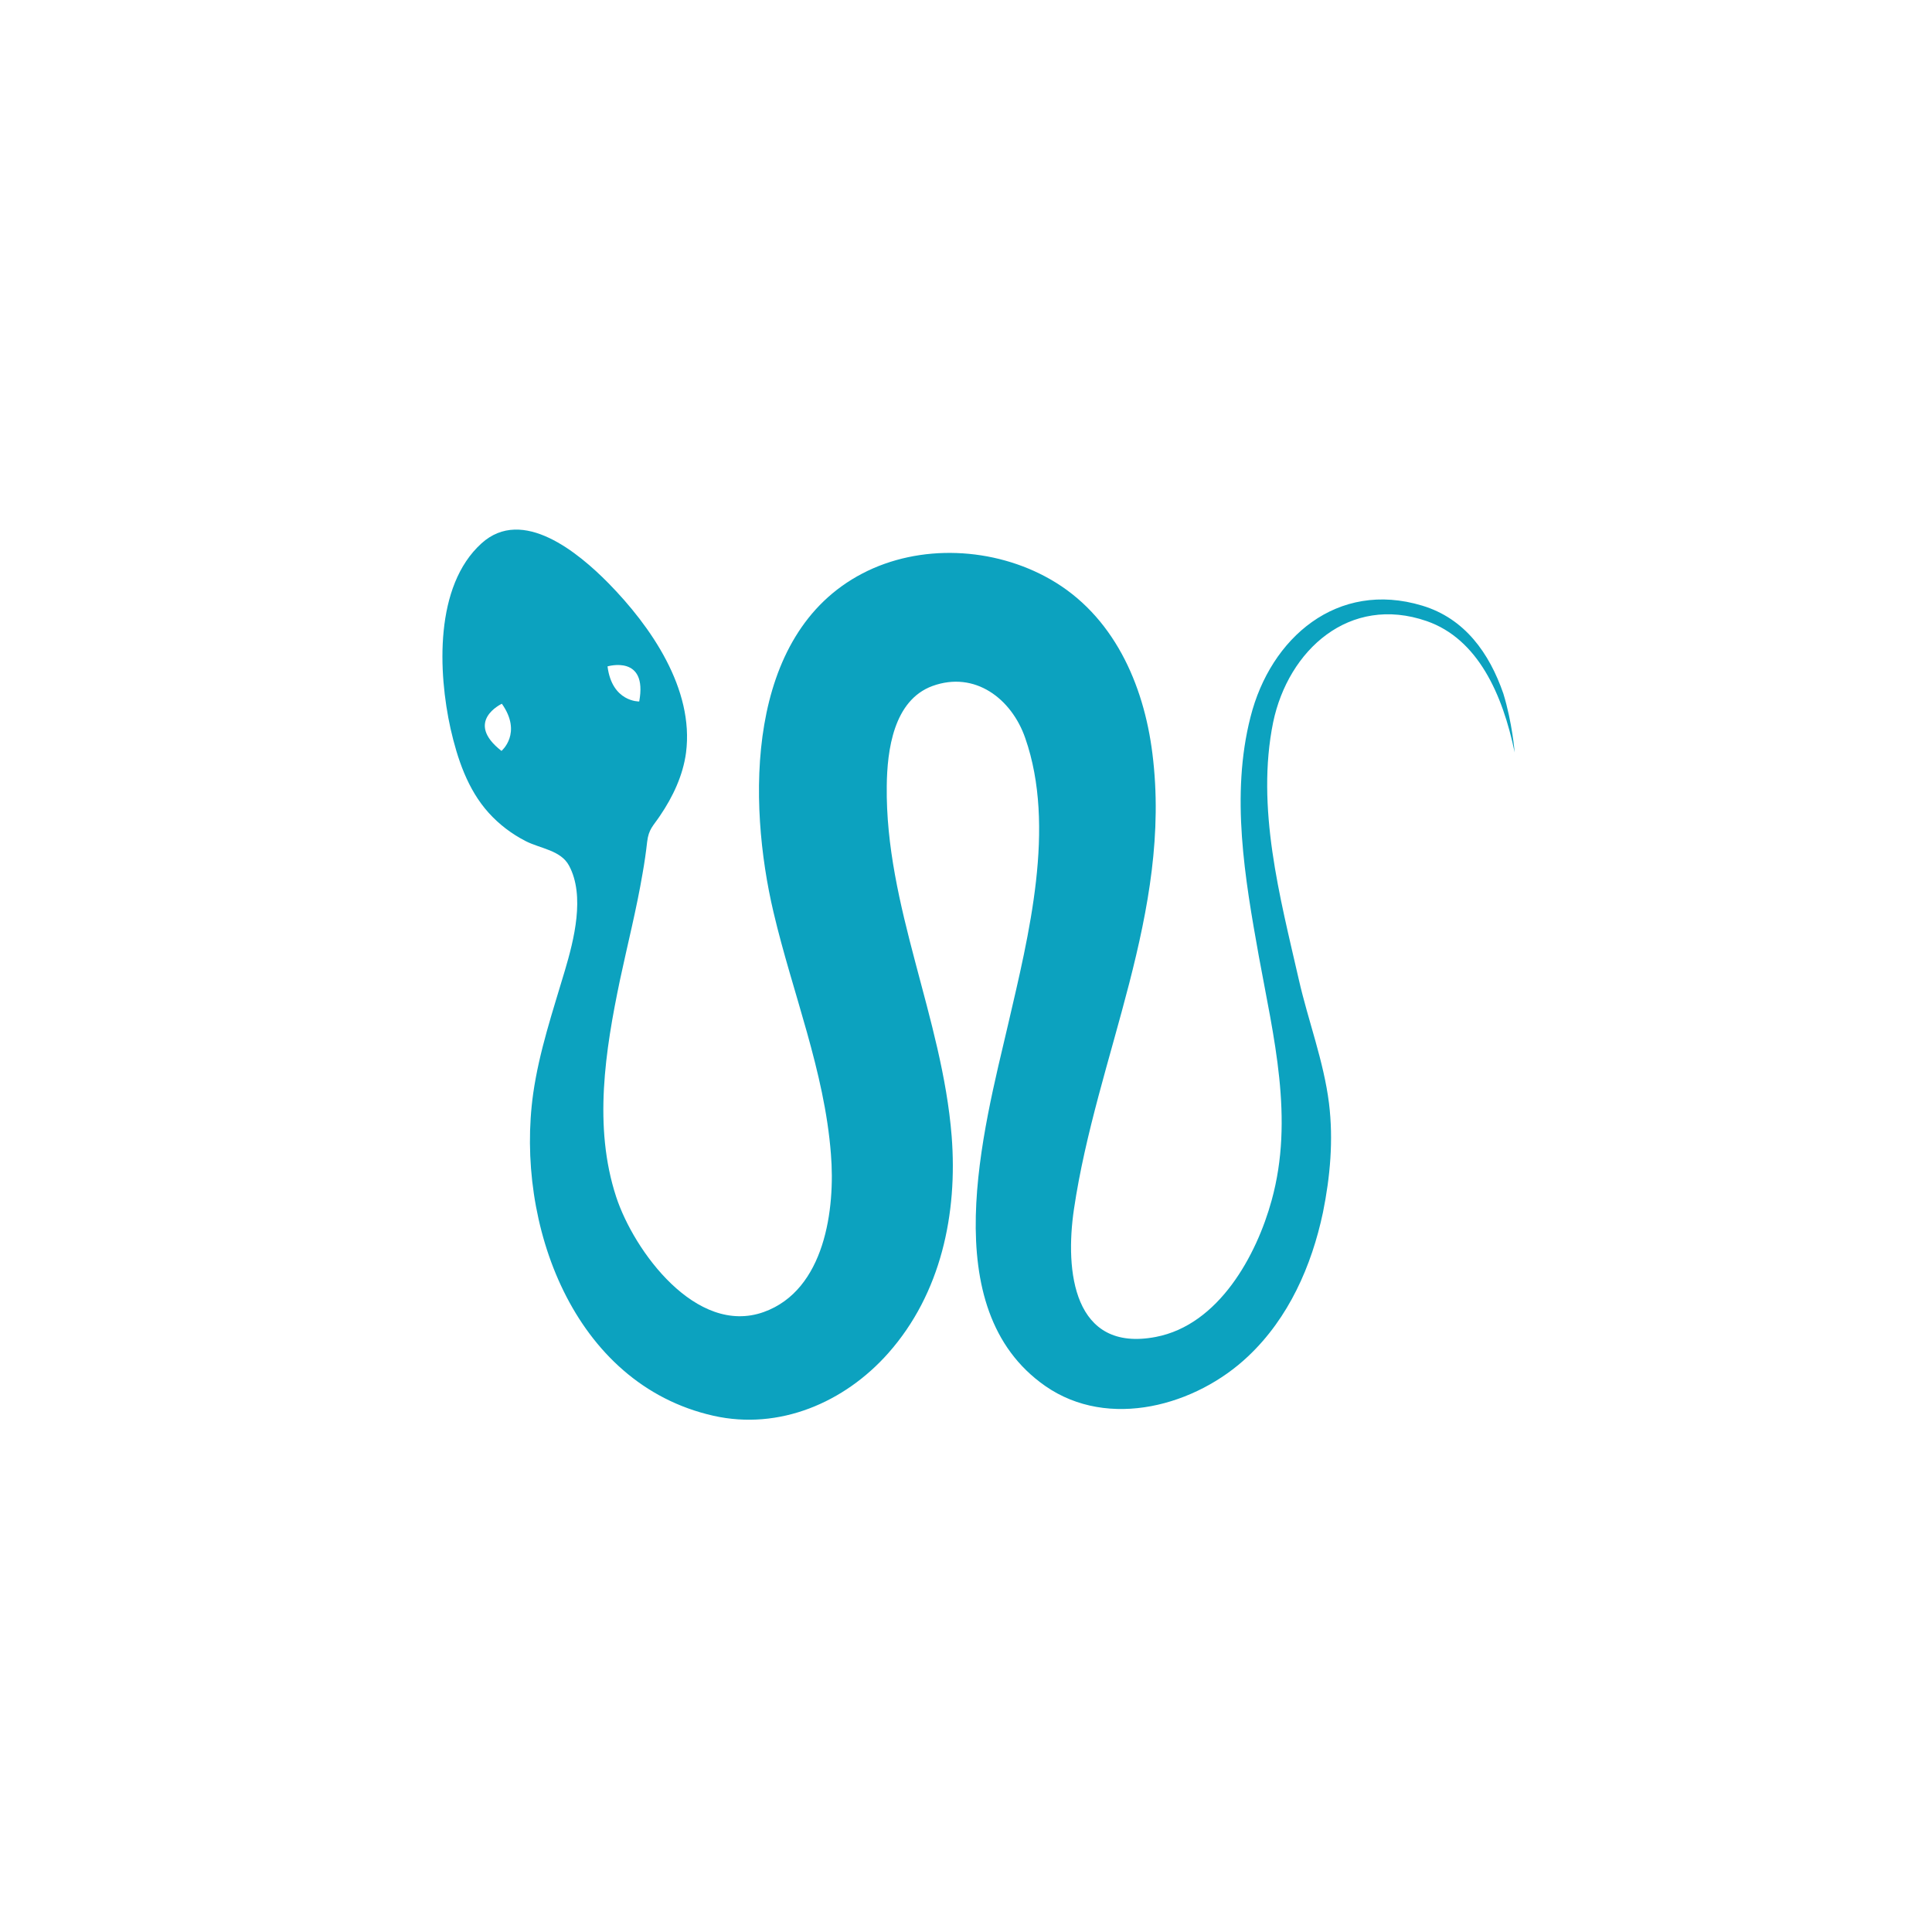 <?xml version="1.0" encoding="utf-8"?>
<!-- Generator: Adobe Illustrator 25.3.1, SVG Export Plug-In . SVG Version: 6.00 Build 0)  -->
<svg version="1.1" id="Layer_1" xmlns="http://www.w3.org/2000/svg" xmlns:xlink="http://www.w3.org/1999/xlink" x="0px" y="0px"
	 viewBox="0 0 512 512" style="enable-background:new 0 0 512 512;" xml:space="preserve">
<style type="text/css">
	.st0{fill:#0CA2BF;}
</style>
<path class="st0" d="M376.9,160.5c-22.5-6.8-40.2,8.5-45.5,29.5c-5.3,20.7-1.5,42.8,2.2,63.4c3.9,21.4,9.4,43,3.4,64.7
	c-4,14.6-14,33-30.7,36.2c-21.9,4.2-24.1-17.5-21.7-33.8c6-40.6,26.1-78.7,20.8-120.8c-2.3-18.5-10.4-36.7-27.1-46.2
	c-14.9-8.5-34.5-9.5-49.8-1.5c-31,16.2-30.4,60.6-23.5,89.8c5,21.3,13.5,42,15.2,64c1.2,14.6-1.6,36.1-17.8,41.9
	c-17.9,6.4-34.4-16.2-39.1-30.5c-6.1-18.6-2.9-38.8,1-57.5c2-9.4,4.4-18.8,6-28.3c0.5-2.8,0.9-5.6,1.2-8.3c0.4-3.4,1.6-4.2,3.4-6.9
	c3.4-5,6.1-10.7,6.9-16.7c2.2-16.9-9.3-33.5-20.6-45c-7.8-7.9-22.7-20.4-33.6-10.5c-12.5,11.3-11.5,34.2-8.2,49.1
	c1.8,7.9,4.5,16.1,10.1,22.3c2.8,3.1,6.1,5.6,9.8,7.5c3.9,2,9.3,2.4,11.5,6.5c4.3,8,1.3,19.7-1.1,27.8c-3.2,10.8-6.8,21.4-8.4,32.6
	c-4.8,34.2,10.4,77,47.8,85.4c17.4,3.9,34.7-3.5,46.3-16.6c14-15.8,18.4-37,16.8-57.5c-2.5-31.5-17.6-61-17.2-92.8
	c0.1-9.5,1.8-22.7,12.1-26.5c11.3-4.1,21,3.4,24.6,13.8c8.2,23.5,0.9,52.4-4.5,75.7c-6.6,28.3-19.6,75.5,9.8,96
	c16.8,11.7,40,5.2,53.8-7.9c10.7-10.1,16.8-23.9,19.8-38.1c1.9-9.4,2.8-19.1,1.6-28.9c-1.4-11.2-5.5-21.8-8-32.8
	c-5-21.9-11.4-45.6-6.8-68.2c4-19.1,20.2-33.9,40.7-26.8c13.5,4.7,20.1,19.3,23.3,34.8c0,0-0.6-7.8-3-15.6
	C394.7,173.1,388.2,163.9,376.9,160.5z M169.4,185.9c0,0-7.2,0.2-8.4-9.3C161,176.6,171.7,173.4,169.4,185.9z M132.9,199
	c-10-7.8,0.1-12.5,0.1-12.5C138.5,194.3,132.9,199,132.9,199z"/>
</svg>
